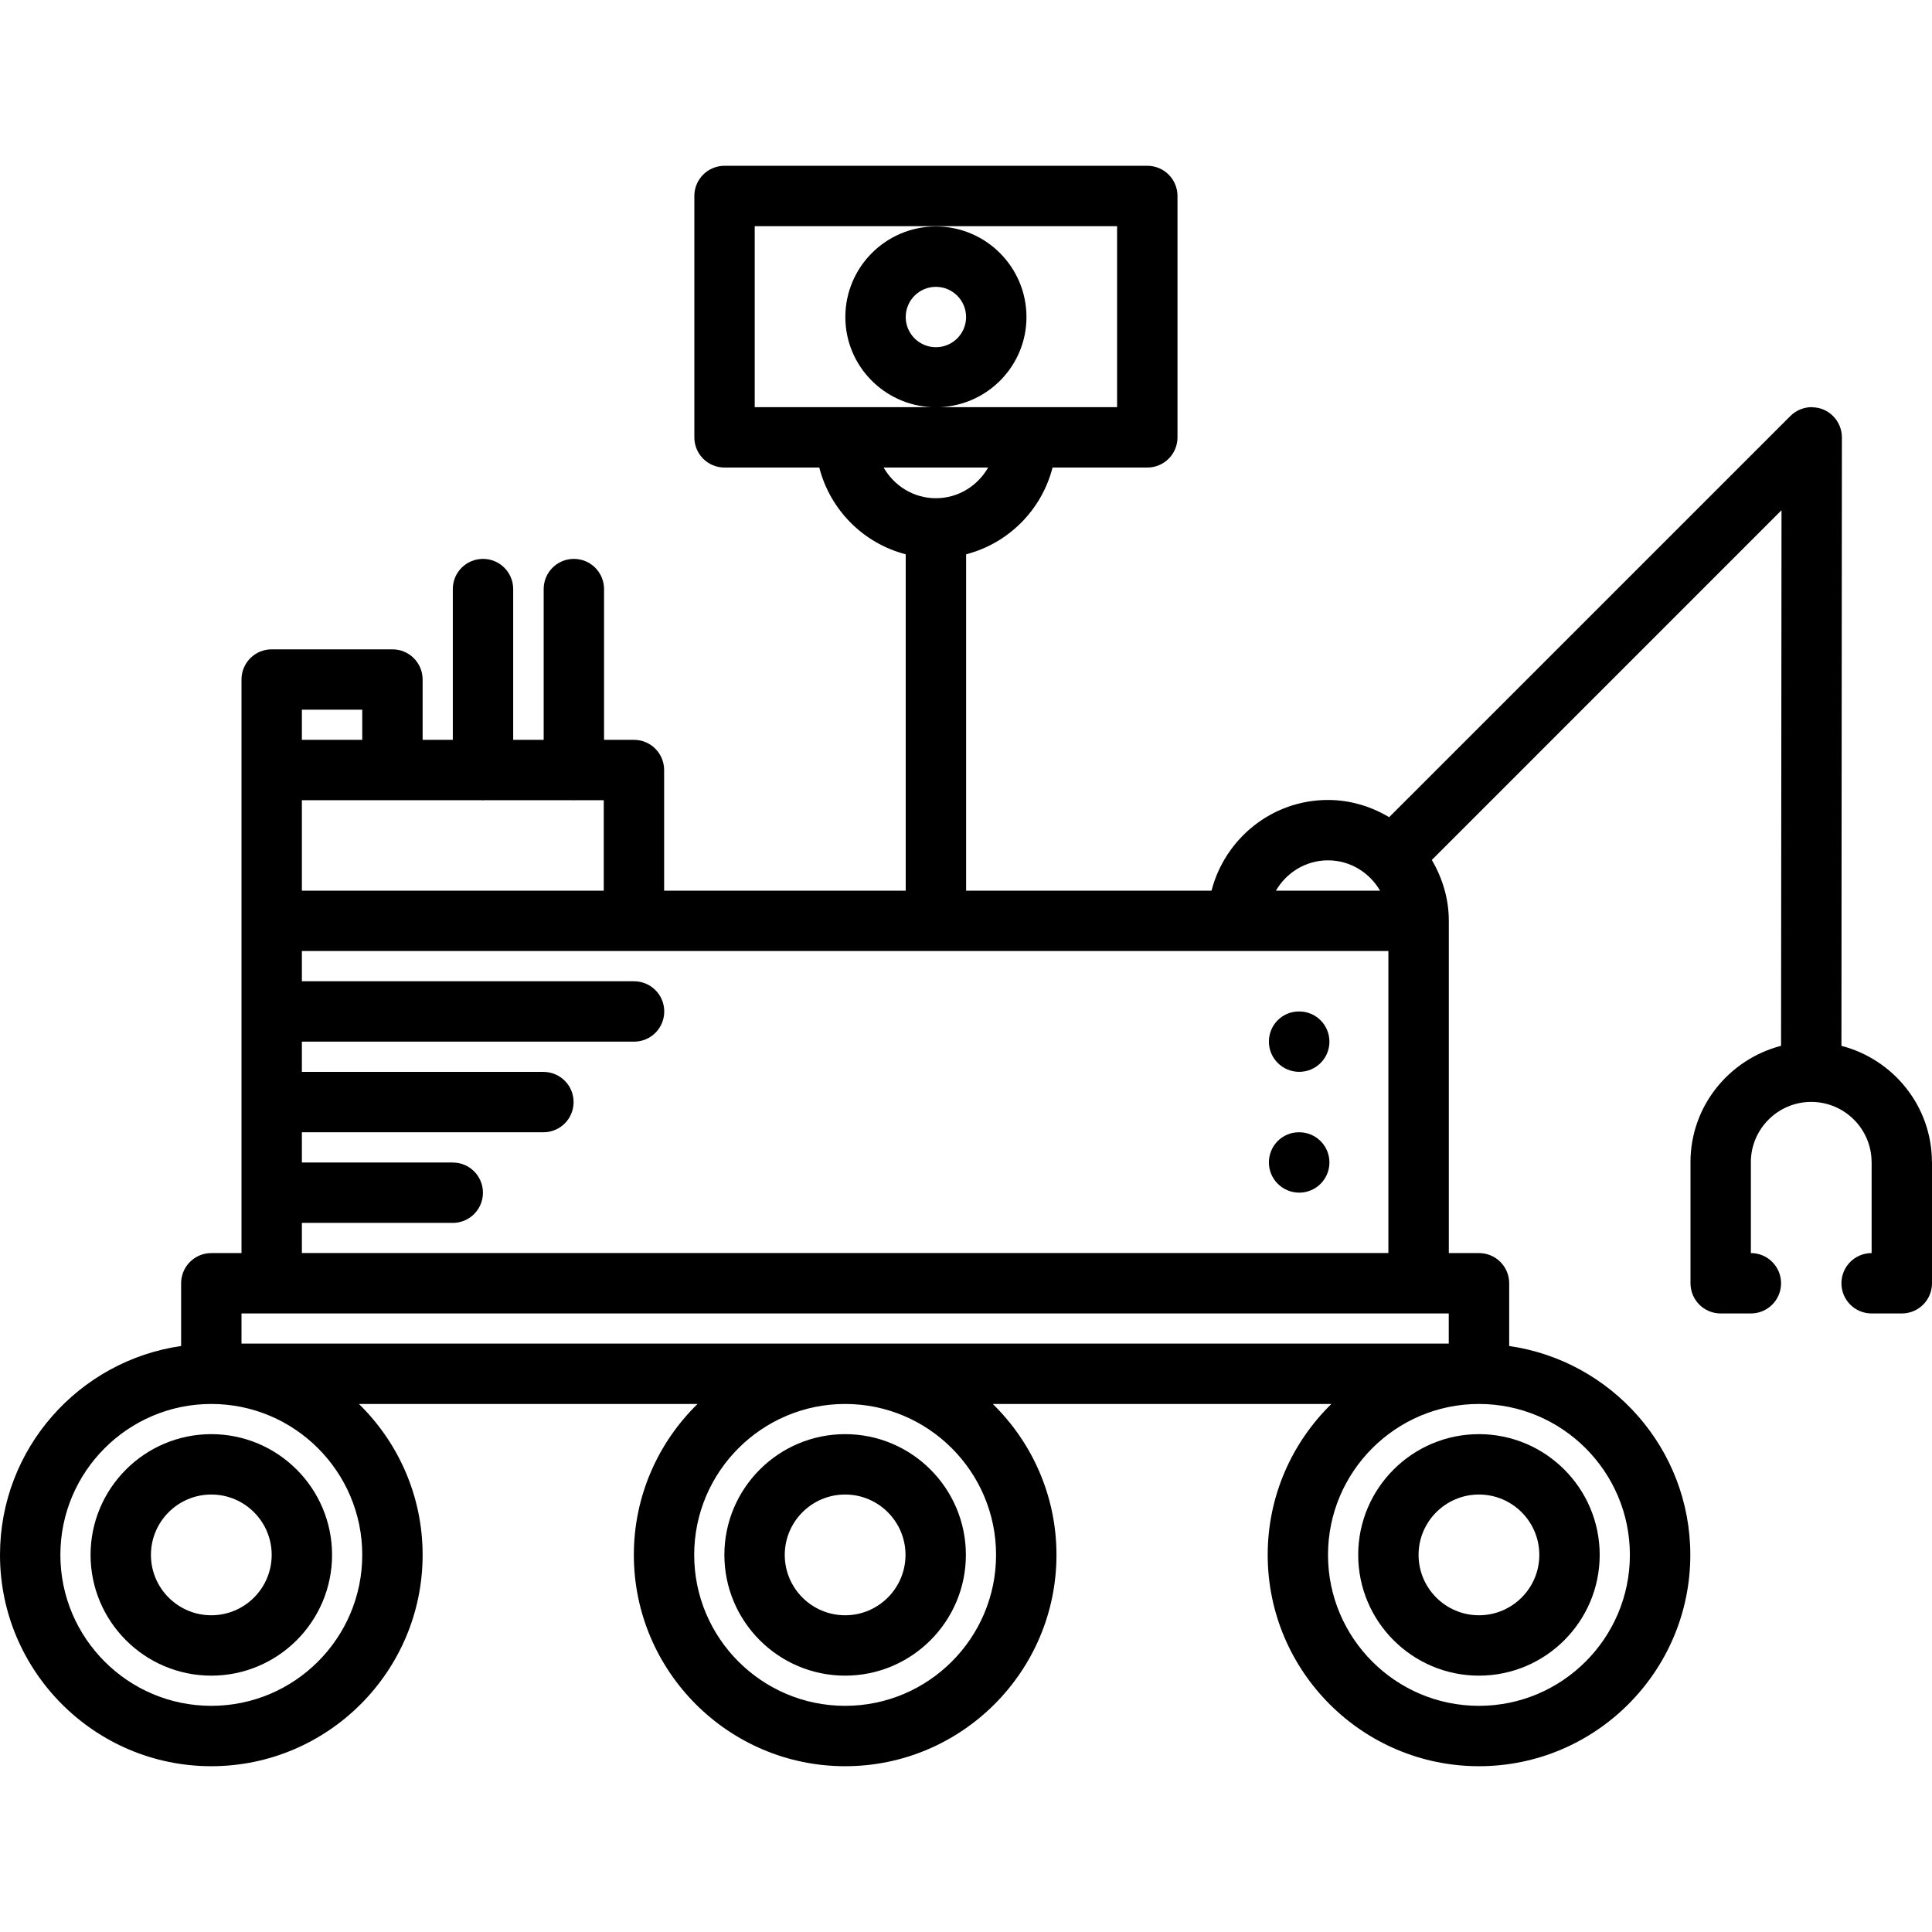 <svg id="icons" enable-background="new 0 0 64 64" height="512" viewBox="0 0 64 64" width="512" xmlns="http://www.w3.org/2000/svg"><g><path d="m7 55.508c2.206 0 4-1.794 4-4s-1.794-4-4-4-4 1.794-4 4 1.794 4 4 4zm0-6c1.103 0 2 .897 2 2s-.897 2-2 2-2-.897-2-2 .897-2 2-2z"/><path d="m27.996 55.508c2.206 0 4-1.794 4-4s-1.794-4-4-4-4 1.794-4 4 1.794 4 4 4zm0-6c1.103 0 2 .897 2 2s-.897 2-2 2-2-.897-2-2 .898-2 2-2z"/><path d="m44.992 51.508c0 2.206 1.794 4 4 4s4-1.794 4-4-1.794-4-4-4-4 1.794-4 4zm6 0c0 1.103-.897 2-2 2s-2-.897-2-2 .897-2 2-2 2 .897 2 2z"/><path d="m61 34.645.015-20.157s0 0 0-.001c0-.13-.026-.26-.077-.382-.102-.245-.297-.439-.541-.541-.113-.047-.234-.069-.356-.072-.009 0-.016-.005-.024-.005-.001 0-.001 0-.001 0-.13 0-.26.026-.382.077-.123.051-.233.124-.325.216l-13.291 13.29c-.597-.354-1.284-.57-2.026-.57-1.859 0-3.413 1.281-3.859 3.004h-8.129v-11.142c1.404-.365 2.503-1.468 2.863-2.874h3.139c.553 0 1-.447 1-1v-7.996c0-.553-.447-1-1-1h-14.005c-.553 0-1 .447-1 1v7.996c0 .553.447 1 1 1h3.139c.36 1.406 1.459 2.509 2.863 2.874v11.142h-8.003v-3.996c0-.553-.447-1-1-1h-.99v-4.994c0-.553-.447-1-1-1s-1 .447-1 1v4.994h-1.01v-4.994c0-.553-.447-1-1-1s-1 .447-1 1v4.994h-1v-1.998c0-.553-.447-1-1-1h-4c-.553 0-1 .447-1 1v2.998 4.996 11.006h-1c-.553 0-1 .447-1 1v2.078c-3.387.488-6 3.401-6 6.92 0 3.859 3.141 7 7 7s7-3.141 7-7c0-1.958-.811-3.729-2.11-5h11.217c-1.3 1.271-2.11 3.042-2.11 5 0 3.859 3.141 7 7 7s7-3.141 7-7c0-1.958-.811-3.729-2.11-5h11.217c-1.3 1.271-2.11 3.042-2.11 5 0 3.859 3.141 7 7 7s7-3.141 7-7c0-3.519-2.613-6.432-6-6.92v-2.078c0-.553-.447-1-1-1h-1v-11.006-.001-.001c0-.737-.215-1.42-.563-2.015l11.584-11.585-.015 17.742c-1.721.447-3.001 1.999-3.001 3.858 0 .002.001.003.001.005v4.003c0 .553.447 1 1 1h1c.553 0 1-.447 1-1s-.447-1-1-1v-3.008c0-.001-.001-.002-.001-.003.002-1.102.898-1.997 2-1.997 1.103 0 2 .897 2 2 0 .002.001.003.001.005v3.003c-.553 0-1 .447-1 1s.447 1 1 1h1c.553 0 1-.447 1-1v-4.008c0-.004-.002-.006-.002-.01-.005-1.853-1.281-3.401-2.998-3.847zm-35.999-27.153h12.004v5.996h-5.866c1.59-.072 2.864-1.378 2.864-2.986 0-1.654-1.346-3-3-3s-3 1.346-3 3c0 1.608 1.274 2.914 2.864 2.986h-5.866zm6.002 4.01c-.552 0-1-.448-1-1s.448-1 1-1 1 .448 1 1-.448 1-1 1zm-1.731 3.986h3.461c-.345.604-.987 1.016-1.73 1.016s-1.386-.412-1.731-1.016zm-17.272 36.02c0 2.757-2.243 5-5 5s-5-2.243-5-5 2.243-5 5-5 5 2.243 5 5zm20.996 0c0 2.757-2.243 5-5 5s-5-2.243-5-5 2.243-5 5-5 5 2.243 5 5zm-24.996-7v-.998h39.992v.998zm45.992 7c0 2.757-2.243 5-5 5s-5-2.243-5-5 2.243-5 5-5 5 2.243 5 5zm-43.992-10.998h4.998c.553 0 1-.447 1-1s-.447-1-1-1h-4.998v-1.002h8.001c.553 0 1-.447 1-1s-.447-1-1-1h-8.001v-1.002h11.004c.553 0 1-.447 1-1s-.447-1-1-1h-11.004v-1.002h11 24.992v10.004h-35.992zm33.991-12.01c.738 0 1.378.407 1.725 1.004h-3.449c.346-.597.986-1.004 1.724-1.004zm-33.991 1.004v-2.996h3 2.971c.011 0 .019.006.029.006s.019-.006.029-.006h2.951c.011 0 .019.006.029.006s.019-.006.029-.006h.962v2.996zm0-5.994h2v.998h-2z"/><path d="m43.039 33.506h-.011c-.552 0-.994.447-.994 1s.452 1 1.005 1c.552 0 1-.447 1-1s-.448-1-1-1z"/><path d="m43.039 37.508h-.011c-.552 0-.994.447-.994 1s.452 1 1.005 1c.552 0 1-.447 1-1s-.448-1-1-1z"/></g></svg>